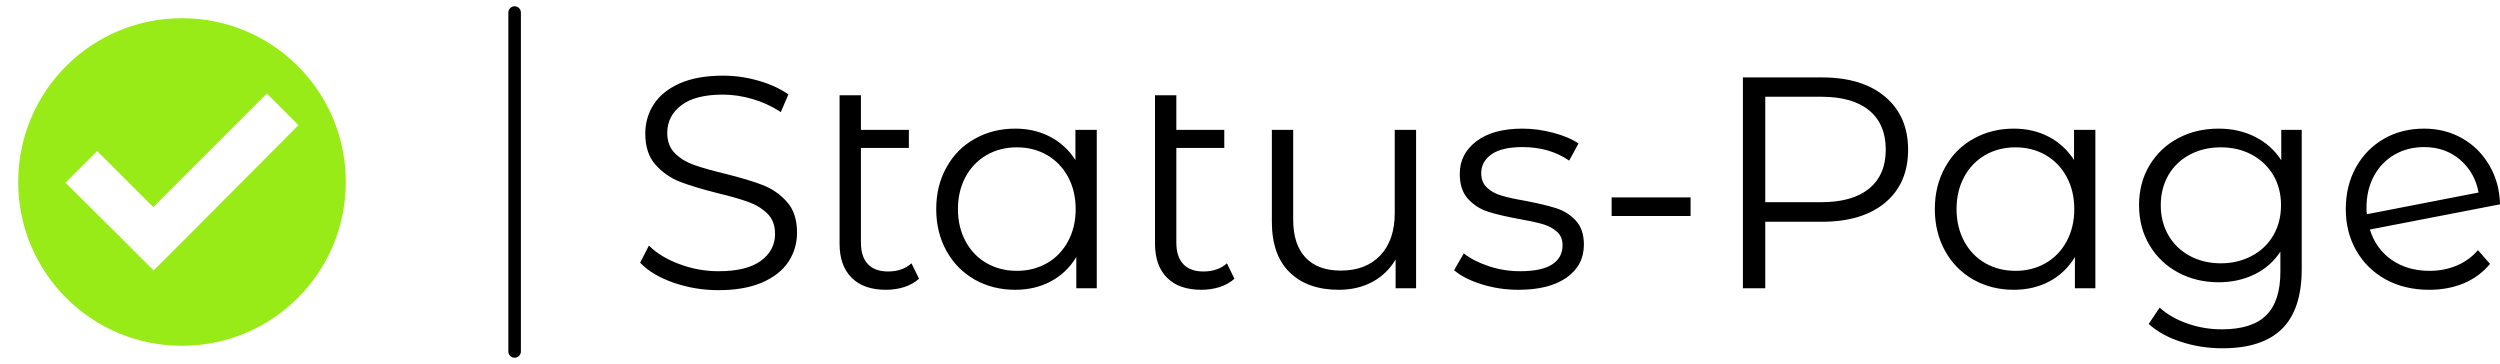 <?xml version="1.0" standalone="no"?>
<svg xmlns="http://www.w3.org/2000/svg" viewBox="0 0 199.177 29" width="199.177" height="29"><g fill="#98eb17" color="#98eb17" transform="translate(0, 0) scale(0.29)"><svg width="100.0" height="100.0" x="0.0" y="0.0" viewBox="0 0 100 100"><path d="M50,5C25.1,5,5,25.1,5,50s20.1,45,45,45s45-20.1,45-45S74.9,5,50,5z M50.9,65.6l-8.7,8.7l0,0l0,0l-8.7-8.7l0,0L18,50.2  l8.7-8.7l15.4,15.4l31.2-31.2l8.7,8.7L50.9,65.6L50.9,65.6z"></path></svg></g><line x1="41" y1="1" x2="41" y2="28" stroke="#000000" stroke-linecap="round"></line><path fill="#000000" fill-rule="nonzero" d="M6.24 17.09Q4.37 17.09 2.65 16.49Q0.94 15.89 0 14.90L0 14.90L0.70 13.54Q1.61 14.45 3.12 15.01Q4.63 15.58 6.24 15.58L6.24 15.58Q8.50 15.58 9.62 14.75Q10.75 13.92 10.75 12.60L10.75 12.60Q10.75 11.59 10.14 10.99Q9.53 10.39 8.64 10.07Q7.75 9.74 6.17 9.36L6.17 9.36Q4.27 8.88 3.14 8.44Q2.02 7.99 1.21 7.08Q0.41 6.17 0.41 4.61L0.41 4.61Q0.41 3.34 1.08 2.29Q1.75 1.25 3.14 0.62Q4.54 0 6.60 0L6.60 0Q8.04 0 9.42 0.40Q10.80 0.79 11.81 1.49L11.81 1.49L11.21 2.90Q10.15 2.21 8.95 1.86Q7.75 1.51 6.60 1.51L6.60 1.51Q4.39 1.51 3.28 2.36Q2.16 3.22 2.16 4.56L2.16 4.56Q2.16 5.57 2.77 6.18Q3.38 6.79 4.31 7.12Q5.23 7.44 6.79 7.82L6.79 7.82Q8.64 8.28 9.78 8.72Q10.92 9.17 11.71 10.07Q12.50 10.97 12.50 12.50L12.50 12.50Q12.50 13.78 11.82 14.82Q11.14 15.86 9.72 16.48Q8.30 17.09 6.24 17.09L6.24 17.09ZM21.62 14.95L22.22 16.18Q21.74 16.61 21.05 16.84Q20.35 17.06 19.58 17.06L19.58 17.06Q17.81 17.06 16.85 16.10Q15.89 15.14 15.89 13.39L15.89 13.39L15.89 1.56L17.59 1.56L17.59 4.32L21.41 4.32L21.41 5.76L17.59 5.76L17.59 13.30Q17.59 14.42 18.14 15.01Q18.70 15.60 19.75 15.60L19.75 15.60Q20.90 15.60 21.62 14.95L21.62 14.95ZM34.68 4.32L36.38 4.32L36.38 16.94L34.75 16.94L34.75 14.45Q33.98 15.72 32.72 16.39Q31.46 17.06 29.88 17.06L29.88 17.06Q28.10 17.06 26.66 16.25Q25.22 15.43 24.41 13.97Q23.59 12.50 23.59 10.63L23.59 10.63Q23.59 8.76 24.41 7.30Q25.22 5.83 26.66 5.03Q28.10 4.22 29.88 4.22L29.88 4.22Q31.42 4.22 32.65 4.86Q33.89 5.50 34.68 6.72L34.68 6.72L34.68 4.32ZM30.02 15.55Q31.34 15.55 32.41 14.94Q33.48 14.33 34.09 13.20Q34.70 12.07 34.70 10.63L34.70 10.63Q34.70 9.19 34.09 8.06Q33.48 6.94 32.41 6.32Q31.34 5.71 30.02 5.71L30.02 5.71Q28.68 5.71 27.61 6.32Q26.54 6.94 25.93 8.06Q25.32 9.19 25.32 10.63L25.32 10.63Q25.32 12.07 25.93 13.20Q26.54 14.33 27.61 14.94Q28.68 15.55 30.02 15.55L30.02 15.55ZM46.75 14.95L47.35 16.18Q46.87 16.61 46.18 16.84Q45.48 17.06 44.71 17.06L44.71 17.06Q42.94 17.06 41.98 16.10Q41.02 15.14 41.02 13.39L41.02 13.39L41.02 1.56L42.72 1.56L42.72 4.32L46.54 4.32L46.54 5.76L42.72 5.76L42.72 13.30Q42.72 14.42 43.27 15.01Q43.82 15.60 44.88 15.60L44.88 15.60Q46.03 15.60 46.75 14.95L46.75 14.95ZM60.12 4.32L61.82 4.32L61.82 16.94L60.19 16.94L60.19 14.64Q59.52 15.79 58.34 16.43Q57.17 17.06 55.66 17.06L55.66 17.06Q53.18 17.06 51.76 15.68Q50.33 14.30 50.33 11.64L50.33 11.64L50.33 4.32L52.03 4.32L52.03 11.47Q52.03 13.46 53.02 14.50Q54 15.53 55.82 15.53L55.82 15.53Q57.82 15.53 58.97 14.32Q60.12 13.10 60.12 10.94L60.12 10.94L60.12 4.32ZM69.98 17.06Q68.45 17.06 67.04 16.62Q65.64 16.18 64.85 15.50L64.85 15.50L65.62 14.16Q66.41 14.78 67.61 15.18Q68.81 15.58 70.10 15.58L70.10 15.58Q71.83 15.58 72.66 15.04Q73.49 14.50 73.49 13.51L73.49 13.51Q73.49 12.82 73.03 12.42Q72.58 12.02 71.88 11.82Q71.18 11.62 70.03 11.42L70.03 11.42Q68.50 11.14 67.56 10.84Q66.62 10.54 65.96 9.82Q65.30 9.10 65.30 7.82L65.30 7.82Q65.30 6.24 66.62 5.23Q67.94 4.22 70.30 4.22L70.30 4.22Q71.52 4.22 72.74 4.55Q73.97 4.87 74.76 5.40L74.76 5.40L74.02 6.77Q72.46 5.69 70.30 5.69L70.30 5.69Q68.66 5.69 67.84 6.26Q67.01 6.84 67.01 7.78L67.01 7.78Q67.01 8.50 67.48 8.93Q67.94 9.36 68.64 9.56Q69.34 9.77 70.56 9.98L70.56 9.98Q72.07 10.27 72.98 10.56Q73.90 10.85 74.54 11.54Q75.19 12.24 75.19 13.46L75.19 13.46Q75.19 15.12 73.81 16.09Q72.43 17.06 69.98 17.06L69.98 17.06ZM77.40 11.18L77.40 9.70L83.69 9.70L83.69 11.18L77.40 11.18ZM94.15 0.14Q97.37 0.14 99.19 1.68Q101.02 3.22 101.02 5.90L101.02 5.90Q101.02 8.59 99.19 10.12Q97.37 11.64 94.15 11.64L94.15 11.64L89.64 11.64L89.64 16.94L87.86 16.94L87.86 0.14L94.15 0.14ZM94.10 10.08Q96.60 10.08 97.92 8.99Q99.24 7.90 99.24 5.90L99.24 5.90Q99.24 3.86 97.92 2.77Q96.60 1.68 94.10 1.68L94.10 1.68L89.64 1.68L89.64 10.08L94.10 10.08ZM114.24 4.32L115.94 4.32L115.94 16.94L114.31 16.94L114.31 14.45Q113.54 15.72 112.28 16.39Q111.02 17.06 109.44 17.06L109.44 17.06Q107.66 17.06 106.22 16.25Q104.78 15.43 103.97 13.97Q103.15 12.50 103.15 10.63L103.15 10.63Q103.15 8.76 103.97 7.30Q104.78 5.83 106.22 5.03Q107.66 4.22 109.44 4.22L109.44 4.22Q110.98 4.22 112.21 4.86Q113.45 5.50 114.24 6.72L114.24 6.72L114.24 4.32ZM109.58 15.55Q110.90 15.55 111.97 14.94Q113.04 14.33 113.65 13.20Q114.26 12.07 114.26 10.63L114.26 10.63Q114.26 9.19 113.65 8.06Q113.04 6.94 111.97 6.32Q110.90 5.71 109.58 5.71L109.58 5.71Q108.24 5.71 107.17 6.32Q106.10 6.94 105.49 8.06Q104.88 9.19 104.88 10.63L104.88 10.63Q104.88 12.07 105.49 13.20Q106.10 14.33 107.17 14.94Q108.24 15.55 109.58 15.55L109.58 15.55ZM130.75 4.32L132.38 4.32L132.38 15.41Q132.38 18.62 130.81 20.17Q129.24 21.72 126.07 21.72L126.07 21.72Q124.32 21.72 122.75 21.20Q121.18 20.69 120.19 19.78L120.19 19.78L121.06 18.48Q121.97 19.30 123.28 19.75Q124.58 20.21 126.02 20.21L126.02 20.21Q128.42 20.21 129.55 19.09Q130.68 17.98 130.68 15.62L130.68 15.62L130.68 14.02Q129.89 15.22 128.60 15.84Q127.32 16.46 125.76 16.46L125.76 16.46Q123.98 16.46 122.53 15.68Q121.08 14.90 120.25 13.50Q119.42 12.10 119.42 10.32L119.42 10.32Q119.42 8.54 120.25 7.15Q121.08 5.76 122.52 4.99Q123.96 4.22 125.76 4.22L125.76 4.22Q127.37 4.22 128.66 4.87Q129.96 5.52 130.75 6.74L130.75 6.74L130.75 4.32ZM125.93 14.95Q127.30 14.95 128.40 14.36Q129.50 13.78 130.12 12.72Q130.73 11.66 130.73 10.32L130.73 10.32Q130.73 8.98 130.12 7.93Q129.50 6.89 128.41 6.30Q127.32 5.71 125.93 5.71L125.93 5.71Q124.56 5.71 123.47 6.29Q122.38 6.86 121.76 7.92Q121.15 8.98 121.15 10.32L121.15 10.32Q121.15 11.66 121.76 12.72Q122.38 13.78 123.47 14.36Q124.56 14.95 125.93 14.95L125.93 14.95ZM142.56 15.55Q143.74 15.55 144.73 15.13Q145.73 14.71 146.42 13.90L146.42 13.90L147.38 15Q146.54 16.01 145.30 16.54Q144.05 17.06 142.54 17.06L142.54 17.06Q140.59 17.06 139.08 16.24Q137.57 15.41 136.73 13.94Q135.89 12.48 135.89 10.63L135.89 10.63Q135.89 8.78 136.69 7.32Q137.50 5.86 138.91 5.04Q140.33 4.22 142.13 4.22L142.13 4.22Q143.81 4.22 145.16 4.99Q146.52 5.76 147.32 7.13Q148.13 8.50 148.18 10.25L148.18 10.25L137.81 12.26Q138.29 13.80 139.55 14.68Q140.81 15.55 142.56 15.55L142.56 15.55ZM142.13 5.69Q140.81 5.69 139.76 6.30Q138.72 6.91 138.13 8.00Q137.54 9.10 137.54 10.51L137.54 10.51Q137.54 10.87 137.57 11.04L137.57 11.04L146.47 9.31Q146.18 7.73 145.01 6.71Q143.83 5.69 142.13 5.69L142.13 5.69Z" transform="translate(51, 6.028)"></path></svg>